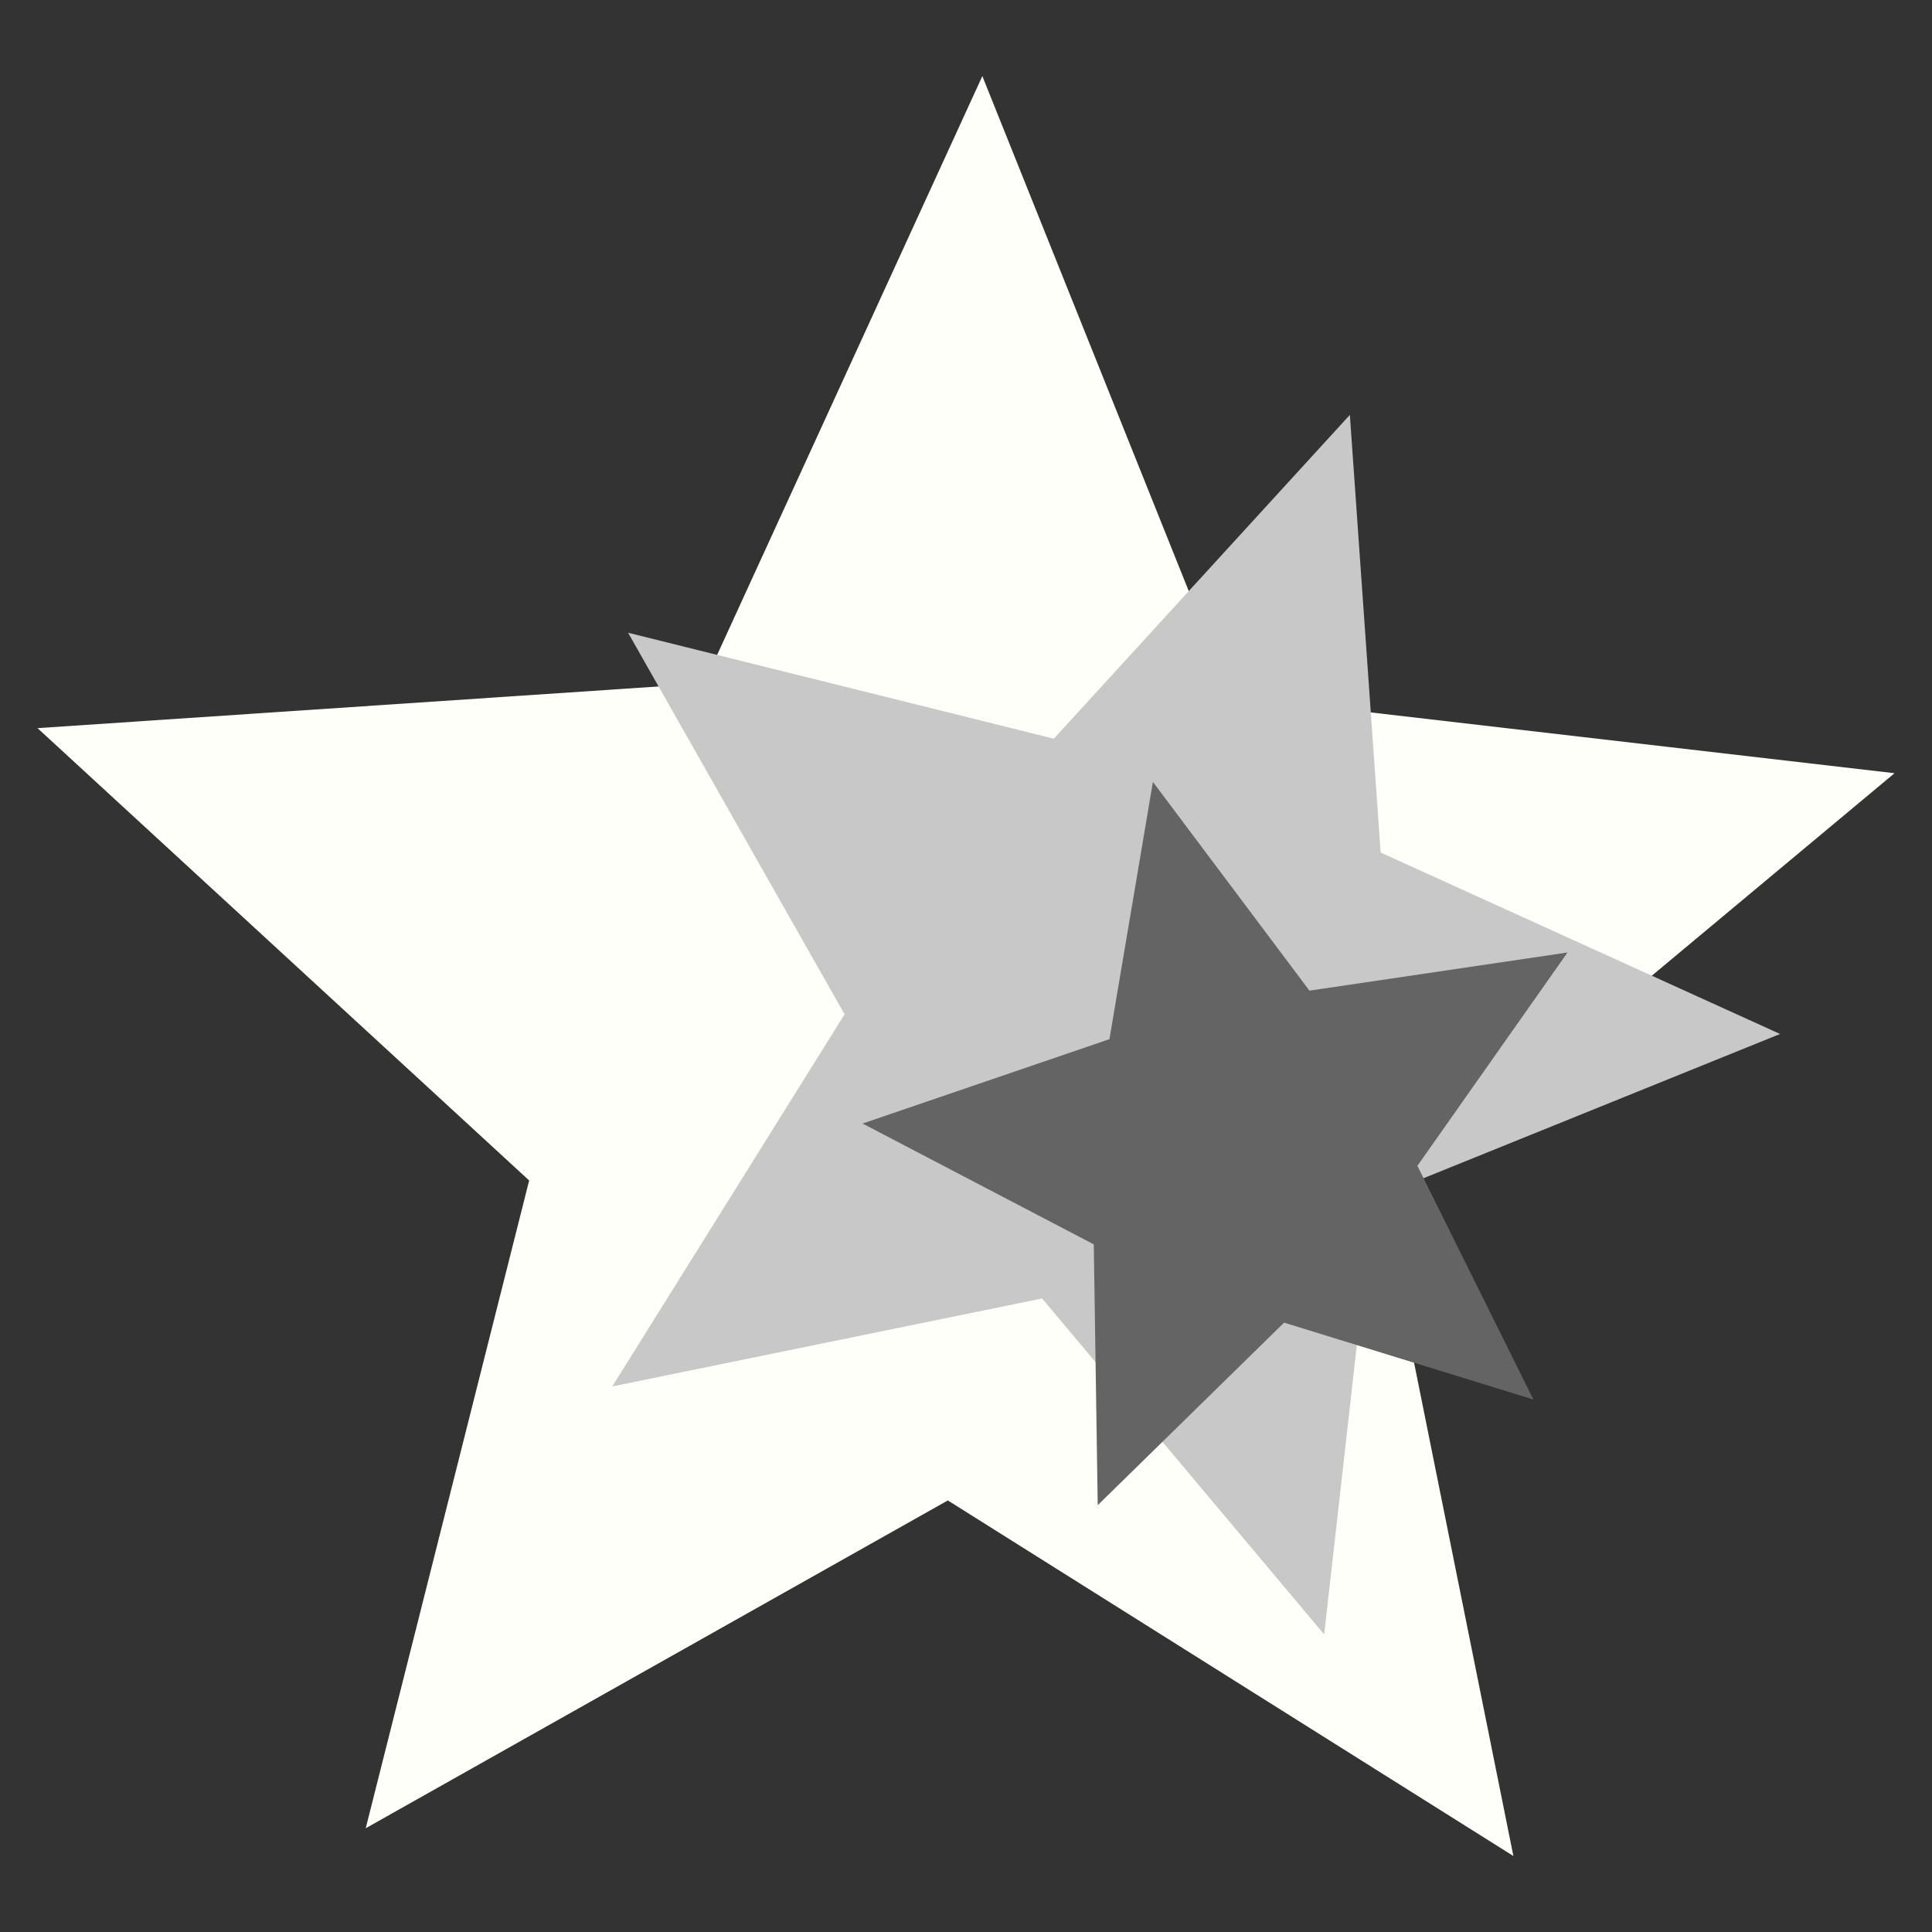 <?xml version="1.0" encoding="UTF-8" standalone="no"?>
<!-- Created with Inkscape (http://www.inkscape.org/) -->

<svg
   xmlns:dc="http://purl.org/dc/elements/1.1/"
   xmlns:cc="http://creativecommons.org/ns#"
   xmlns:rdf="http://www.w3.org/1999/02/22-rdf-syntax-ns#"
   xmlns:svg="http://www.w3.org/2000/svg"
   xmlns="http://www.w3.org/2000/svg"
   xmlns:sodipodi="http://sodipodi.sourceforge.net/DTD/sodipodi-0.dtd"
   xmlns:inkscape="http://www.inkscape.org/namespaces/inkscape"
   width="128"
   height="128"
   viewBox="0 0 33.867 33.867"
   version="1.1"
   id="svg8"
   sodipodi:docname="expert.svg"
   inkscape:version="0.92.4 (33fec40, 2019-01-16)">
  <rect x="0" y="0" width="33.867" height="33.867" fill="#333333" stroke="none"/>
  <defs
     id="defs2" />
  <sodipodi:namedview
     id="base"
     pagecolor="#ffffff"
     bordercolor="#666666"
     borderopacity="1.0"
     inkscape:pageopacity="0.0"
     inkscape:pageshadow="2"
     inkscape:zoom="4"
     inkscape:cx="0.660994"
     inkscape:cy="44.9425"
     inkscape:document-units="mm"
     inkscape:current-layer="layer1"
     showgrid="false"
     units="px"
     inkscape:window-width="1855"
     inkscape:window-height="1056"
     inkscape:window-x="65"
     inkscape:window-y="24"
     inkscape:window-maximized="1"
     inkscape:snap-bbox="false"
     inkscape:snap-midpoints="true"
     inkscape:snap-page="true"
     inkscape:pagecheckerboard="true" />
  <g
     inkscape:label="Ebene 1"
     inkscape:groupmode="layer"
     id="layer1"
     transform="translate(0,-263.133)">
    <path
       sodipodi:type="star"
       style="fill:#fffffa;fill-opacity:1;stroke:none;stroke-width:1.323;stroke-miterlimit:4;stroke-dasharray:none;stroke-opacity:1"
       id="path5164"
       sodipodi:sides="5"
       sodipodi:cx="16.805117"
       sodipodi:cy="281.57892"
       sodipodi:r1="17.118612"
       sodipodi:r2="7.8579254"
       sodipodi:arg1="0.96671794"
       sodipodi:arg2="1.5950365"
       inkscape:flatsided="false"
       inkscape:rounded="0"
       inkscape:randomized="0"
       d="m 26.529,295.668 -9.914,-6.233 -10.204,5.746 2.865,-11.355 -8.618,-7.929 11.684,-0.784 4.878,-10.646 4.357,10.87 11.633,1.35 -8.992,7.502 z"
       inkscape:transform-center-x="0.69922846"
       inkscape:transform-center-y="-0.58502486" />
    <path
       sodipodi:type="star"
       style="fill:#c8c8c8;fill-opacity:1;stroke:none;stroke-width:1.079;stroke-miterlimit:4;stroke-dasharray:none;stroke-opacity:1"
       id="path5164-3"
       sodipodi:sides="5"
       sodipodi:cx="7.130167"
       sodipodi:cy="282.68472"
       sodipodi:r1="9.1712379"
       sodipodi:r2="4.2098565"
       sodipodi:arg1="0.96671794"
       sodipodi:arg2="1.5950365"
       inkscape:flatsided="false"
       inkscape:rounded="0"
       inkscape:randomized="0"
       d="m 12.339,290.233 -5.311,-3.34 -5.467,3.078 1.535,-6.083 -4.617,-4.248 6.26,-0.42 2.614,-5.704 2.334,5.824 6.232,0.723 -4.817,4.019 z"
       inkscape:transform-center-x="-0.30189642"
       inkscape:transform-center-y="0.4852208"
       transform="matrix(1.167,0.375,-0.375,1.167,117.65,-51.545)" />
    <path
       sodipodi:type="star"
       style="fill:#646464;fill-opacity:1;stroke:none;stroke-width:1.814;stroke-miterlimit:4;stroke-dasharray:none;stroke-opacity:1"
       id="path5164-3-6"
       sodipodi:sides="5"
       sodipodi:cx="7.130167"
       sodipodi:cy="282.68472"
       sodipodi:r1="9.1712379"
       sodipodi:r2="4.2098565"
       sodipodi:arg1="0.96671794"
       sodipodi:arg2="1.5950365"
       inkscape:flatsided="false"
       inkscape:rounded="0"
       inkscape:randomized="0"
       d="m 12.339,290.233 -5.311,-3.34 -5.467,3.078 1.535,-6.083 -4.617,-4.248 6.26,-0.42 2.614,-5.704 2.334,5.824 6.232,0.723 -4.817,4.019 z"
       inkscape:transform-center-x="0.70458699"
       inkscape:transform-center-y="0.27514092"
       transform="matrix(0.704,-0.189,0.189,0.704,-36.661,85.674)" />
  </g>
</svg>
